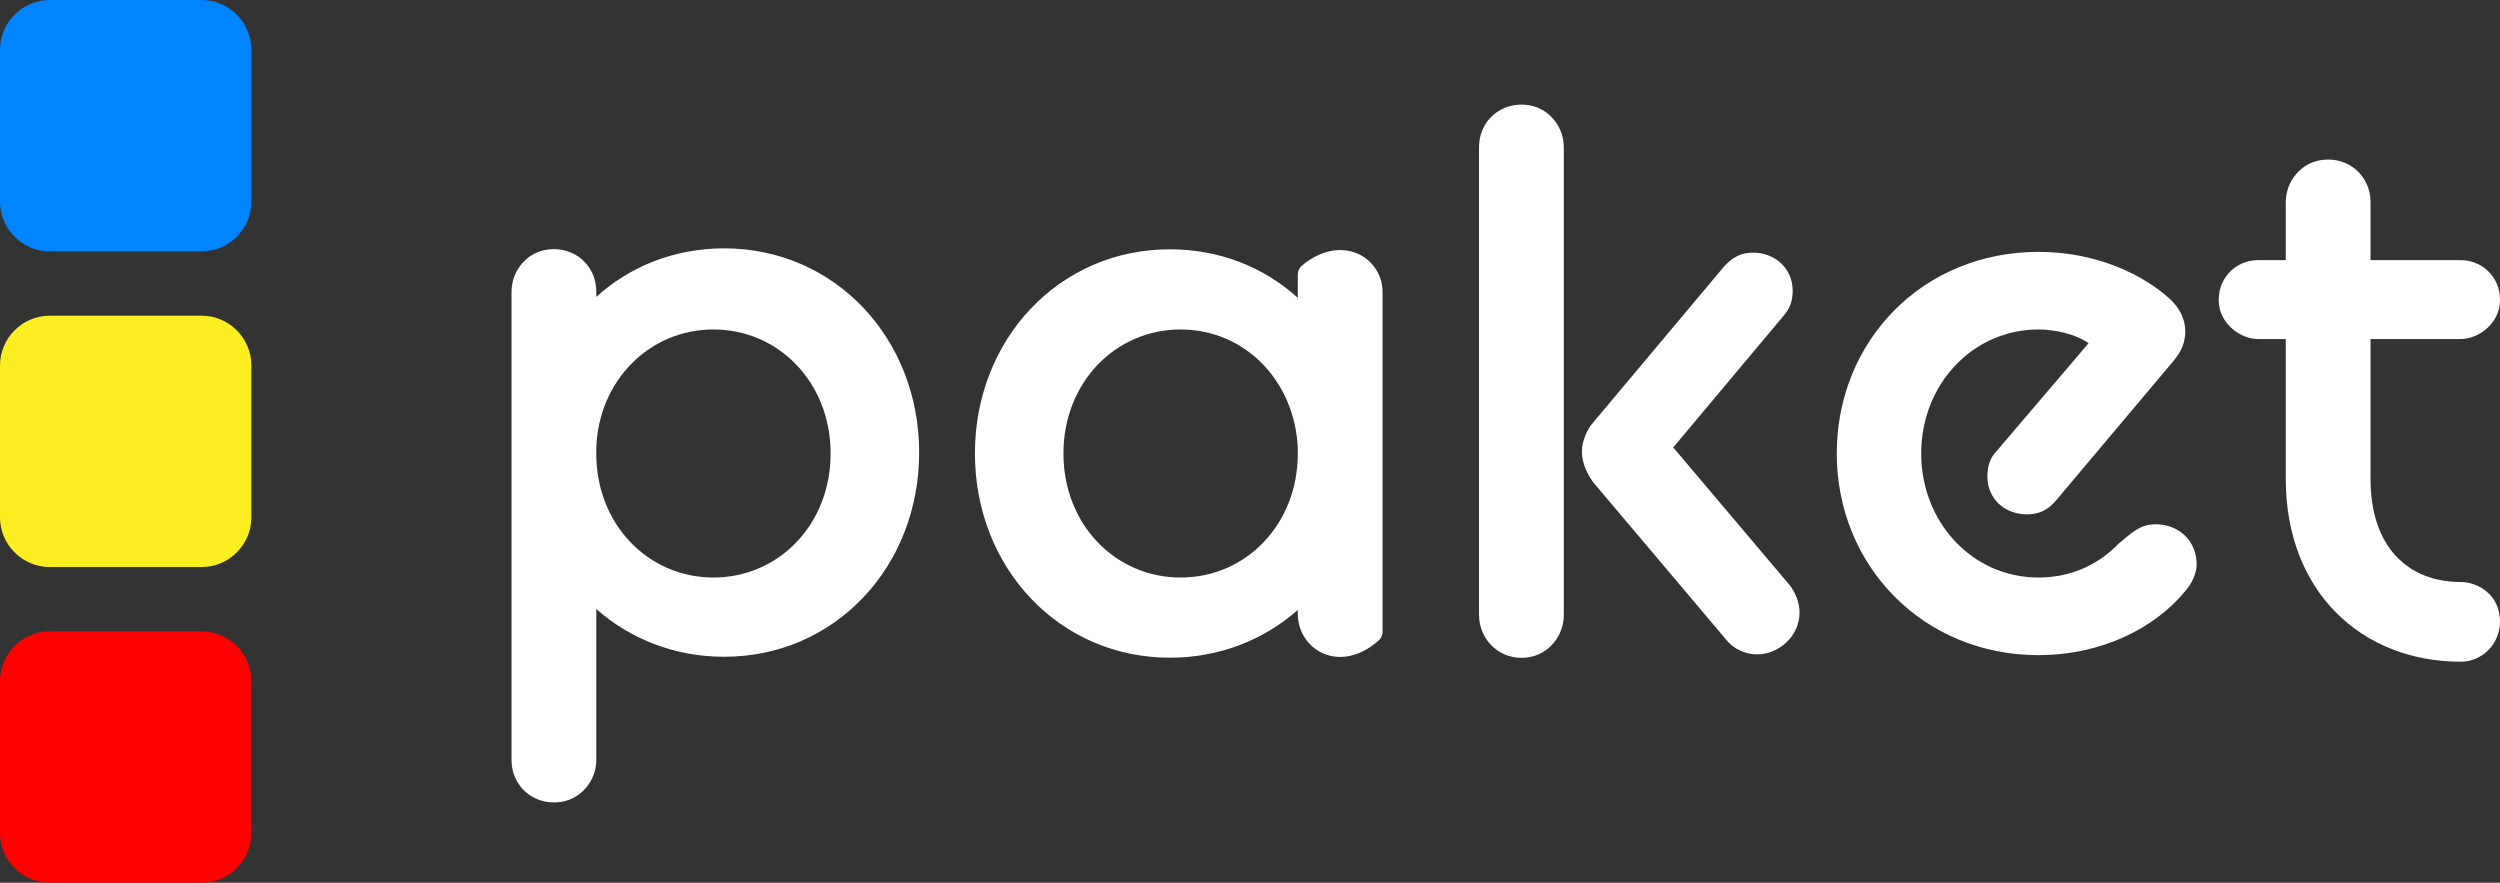 <?xml version="1.0" encoding="utf-8"?>
<!-- Generator: Adobe Illustrator 24.0.1, SVG Export Plug-In . SVG Version: 6.00 Build 0)  -->
<svg version="1.1" id="Layer_1" xmlns="http://www.w3.org/2000/svg" xmlns:xlink="http://www.w3.org/1999/xlink" x="0px" y="0px"
	 viewBox="0 0 855.29 302" enable-background="new 0 0 855.29 302" xml:space="preserve">
<rect x="0" y="0" width="855.29" height="302" fill="#333333" stroke="none"/>
<g>
	<path fill="#FFFFFF" d="M204,208.35v51.58c0,7.16-5.16,13.46-12.26,14.44c-9.23,1.28-16.74-5.44-16.74-14.34V99.83
		c0-7.16,5.16-13.46,12.26-14.44c9.23-1.28,16.74,5.44,16.74,14.34v1.85c11.6-10.55,26.89-16.61,43.76-16.61
		c37.96,0,66.7,30.85,66.7,69.86c0,39.02-28.74,69.86-66.7,69.86C230.89,224.7,215.6,218.63,204,208.35z M284.17,155.15
		c0-24.21-17.7-42.43-40.09-42.43c-21.87,0-39.31,17.44-40.09,40.61v1.82c0,24.21,17.7,42.43,40.09,42.43
		S284.17,179.36,284.17,155.15z"/>
	<path fill="#FFFFFF" d="M444,208.67c-11.6,10.28-26.89,16.34-43.76,16.34c-37.96,0-66.7-30.85-66.7-69.86
		c0-39.02,28.74-69.86,66.7-69.86c16.87,0,32.16,6.06,43.76,16.61v-8.05c0-1.14,0.51-2.23,1.39-2.97
		c13.35-11.2,27.61-3.09,27.61,9.17v116.13c0,1.1-0.47,2.15-1.29,2.89C458.33,231,444,222.28,444,209.99V208.67z M444,155.15v-1.82
		c-1.04-23.17-18.22-40.61-40.09-40.61c-22.39,0-40.09,18.22-40.09,42.43c0,24.21,17.7,42.43,40.09,42.43S444,179.36,444,155.15z"/>
	<path fill="#FFFFFF" d="M506,50.28c0-8.91,7.52-15.62,16.74-14.34c7.1,0.98,12.26,7.28,12.26,14.44V210.4
		c0,7.16-5.13,13.45-12.21,14.49c-9.25,1.36-16.79-5.67-16.79-14.59V50.28z M545.1,165.04c-2.08-2.86-3.9-6.51-3.9-10.67
		c0-3.12,1.56-7.29,3.9-9.89l44.77-53.36c2.86-3.12,5.73-4.69,9.89-4.69c7.55,0,13.54,5.47,13.54,13.02c0,3.12-0.78,5.99-3.12,8.59
		l-37.74,45.03l39.83,47.11c2.08,2.6,3.38,6.25,3.38,9.37c0,8.07-7.03,14.32-14.58,14.32c-3.91,0-8.07-1.82-10.67-5.21L545.1,165.04
		z"/>
	<path fill="#FFFFFF" d="M628.39,155.15c0-38.52,29.41-68.98,68.98-68.98c20.3,0,36.18,8.07,45.03,16.14
		c3.12,2.86,5.21,6.77,5.21,10.93c0,3.64-1.04,6.77-4.17,10.41l-40.09,47.63c-2.86,3.38-5.99,4.69-9.89,4.69
		c-7.81,0-13.54-5.47-13.54-13.01c0-3.12,0.78-6.25,3.12-8.59l31.5-36.96c-4.43-3.12-11.45-4.69-17.18-4.69
		c-22.39,0-40.09,18.74-40.09,42.43c0,23.43,17.44,42.43,40.09,42.43c12.23,0,21.34-5.21,27.59-11.71c4.17-3.38,7.03-6.51,12.5-6.51
		c8.07,0,14.06,5.73,14.06,13.8c0,2.86-1.56,6.51-4.17,9.37c-9.89,11.97-27.85,21.6-49.98,21.6
		C658.06,224.13,628.39,193.67,628.39,155.15z"/>
	<path fill="#FFFFFF" d="M772.7,116c-6.44,0-12.68-5.18-13.51-11.57C758.07,95.82,764.52,89,772.51,89H782V69.18
		c0-7.16,5.16-13.45,12.25-14.44c9.23-1.29,16.75,5.45,16.75,14.4V89h30.85c7.99,0,14.44,6.82,13.32,15.43
		c-0.83,6.38-7.07,11.57-13.51,11.57H811v47.91c0,23.23,12.85,35.14,30.71,35.21c6.19,0.02,11.79,4.04,13.19,10.07
		c2.13,9.21-4.6,17.19-13.05,17.19c-34.01,0-59.85-24.09-59.85-62.47V116H772.7z"/>
</g>
<path fill="#FF0000" d="M68.97,302H17.03C7.66,302,0,294.34,0,284.97v-51.94C0,223.66,7.66,216,17.03,216h51.94
	c9.37,0,17.03,7.66,17.03,17.03v51.94C86,294.34,78.34,302,68.97,302z"/>
<path fill="#FCEE21" d="M68.97,194H17.03C7.66,194,0,186.34,0,176.97v-51.94C0,115.66,7.66,108,17.03,108h51.94
	c9.37,0,17.03,7.66,17.03,17.03v51.94C86,186.34,78.34,194,68.97,194z"/>
<path fill="#0084FF" d="M68.97,86H17.03C7.66,86,0,78.34,0,68.97V17.03C0,7.66,7.66,0,17.03,0h51.94C78.34,0,86,7.66,86,17.03v51.94
	C86,78.34,78.34,86,68.97,86z"/>
</svg>
